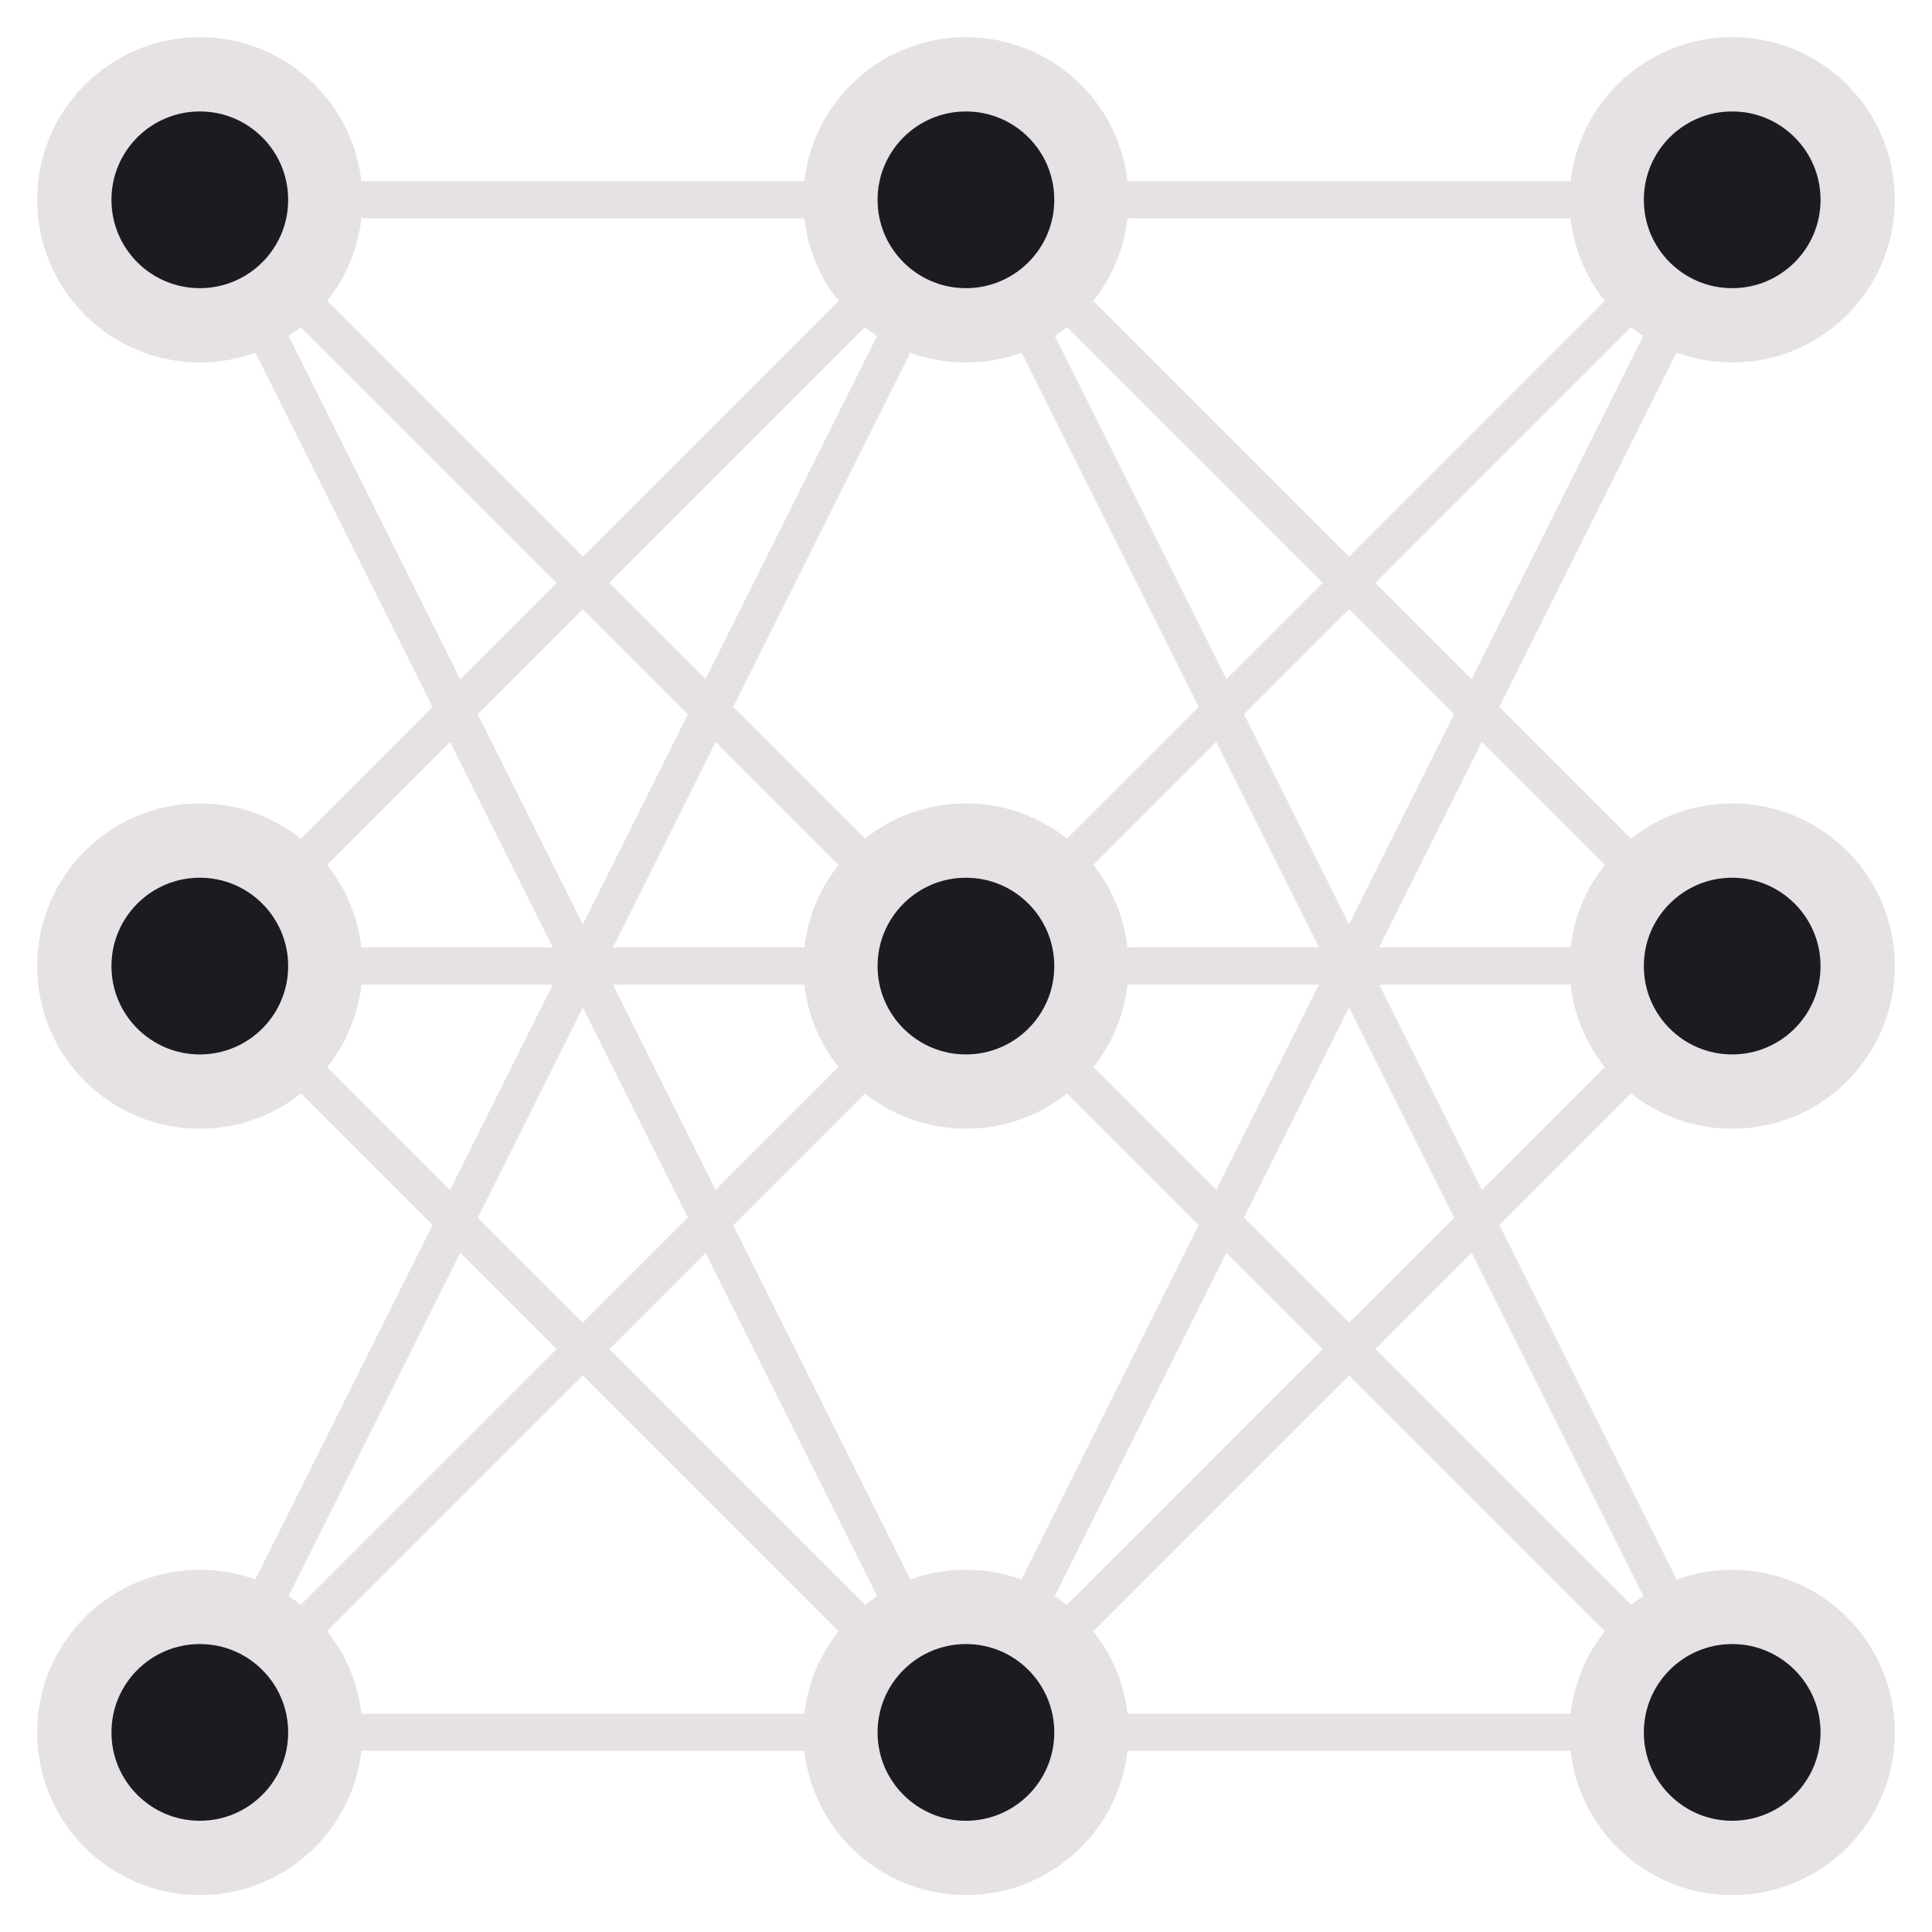 <svg width="26" height="26" viewBox="0 0 26 26" fill="none" xmlns="http://www.w3.org/2000/svg">
<path d="M23.311 23.31L12.999 2.688L2.688 23.31L23.311 2.688L12.999 23.31L2.688 2.688L23.311 23.31Z" stroke="#E6E1E5" stroke-width="0.5" stroke-linejoin="round"/>
<path d="M12.999 2.689L2.688 13L12.999 23.311L23.311 13L12.999 2.689Z" stroke="#E6E1E5" stroke-width="0.5" stroke-linejoin="round"/>
<path d="M13 13.001L7.845 18.156L13 23.312L18.156 18.156L13 13.001Z" stroke="#E6E1E5" stroke-width="0.5" stroke-linejoin="round"/>
<path d="M2.688 13H23.311" stroke="#E6E1E5" stroke-width="0.5" stroke-linejoin="round"/>
<path d="M23.311 2.688H2.688" stroke="#E6E1E5" stroke-width="0.5" stroke-linejoin="round"/>
<path d="M23.311 23.312H2.688" stroke="#E6E1E5" stroke-width="0.5" stroke-linejoin="round"/>
<path d="M2.689 4.378C3.622 4.378 4.378 3.622 4.378 2.689C4.378 1.756 3.622 1 2.689 1C1.756 1 1 1.756 1 2.689C1 3.622 1.756 4.378 2.689 4.378Z" fill="#1C1B1F" stroke="#E6E1E5" stroke-linejoin="round"/>
<path d="M23.311 4.378C24.244 4.378 25 3.622 25 2.689C25 1.756 24.244 1 23.311 1C22.378 1 21.622 1.756 21.622 2.689C21.622 3.622 22.378 4.378 23.311 4.378Z" fill="#1C1B1F" stroke="#E6E1E5" stroke-linejoin="round"/>
<path d="M12.999 4.378C13.932 4.378 14.688 3.622 14.688 2.689C14.688 1.756 13.932 1 12.999 1C12.067 1 11.31 1.756 11.31 2.689C11.31 3.622 12.067 4.378 12.999 4.378Z" fill="#1C1B1F" stroke="#E6E1E5" stroke-linejoin="round"/>
<path d="M2.689 14.69C3.622 14.69 4.378 13.934 4.378 13.001C4.378 12.069 3.622 11.312 2.689 11.312C1.756 11.312 1 12.069 1 13.001C1 13.934 1.756 14.69 2.689 14.69Z" fill="#1C1B1F" stroke="#E6E1E5" stroke-linejoin="round"/>
<path d="M23.311 14.69C24.244 14.69 25 13.934 25 13.001C25 12.069 24.244 11.312 23.311 11.312C22.378 11.312 21.622 12.069 21.622 13.001C21.622 13.934 22.378 14.69 23.311 14.69Z" fill="#1C1B1F" stroke="#E6E1E5" stroke-linejoin="round"/>
<path d="M12.999 14.69C13.932 14.69 14.688 13.934 14.688 13.001C14.688 12.069 13.932 11.312 12.999 11.312C12.067 11.312 11.31 12.069 11.31 13.001C11.31 13.934 12.067 14.69 12.999 14.69Z" fill="#1C1B1F" stroke="#E6E1E5" stroke-linejoin="round"/>
<path d="M2.689 25.003C3.622 25.003 4.378 24.247 4.378 23.314C4.378 22.381 3.622 21.625 2.689 21.625C1.756 21.625 1 22.381 1 23.314C1 24.247 1.756 25.003 2.689 25.003Z" fill="#1C1B1F" stroke="#E6E1E5" stroke-linejoin="round"/>
<path d="M23.311 25.003C24.244 25.003 25 24.247 25 23.314C25 22.381 24.244 21.625 23.311 21.625C22.378 21.625 21.622 22.381 21.622 23.314C21.622 24.247 22.378 25.003 23.311 25.003Z" fill="#1C1B1F" stroke="#E6E1E5" stroke-linejoin="round"/>
<path d="M12.999 25.003C13.932 25.003 14.688 24.247 14.688 23.314C14.688 22.381 13.932 21.625 12.999 21.625C12.067 21.625 11.31 22.381 11.31 23.314C11.31 24.247 12.067 25.003 12.999 25.003Z" fill="#1C1B1F" stroke="#E6E1E5" stroke-linejoin="round"/>
</svg>
